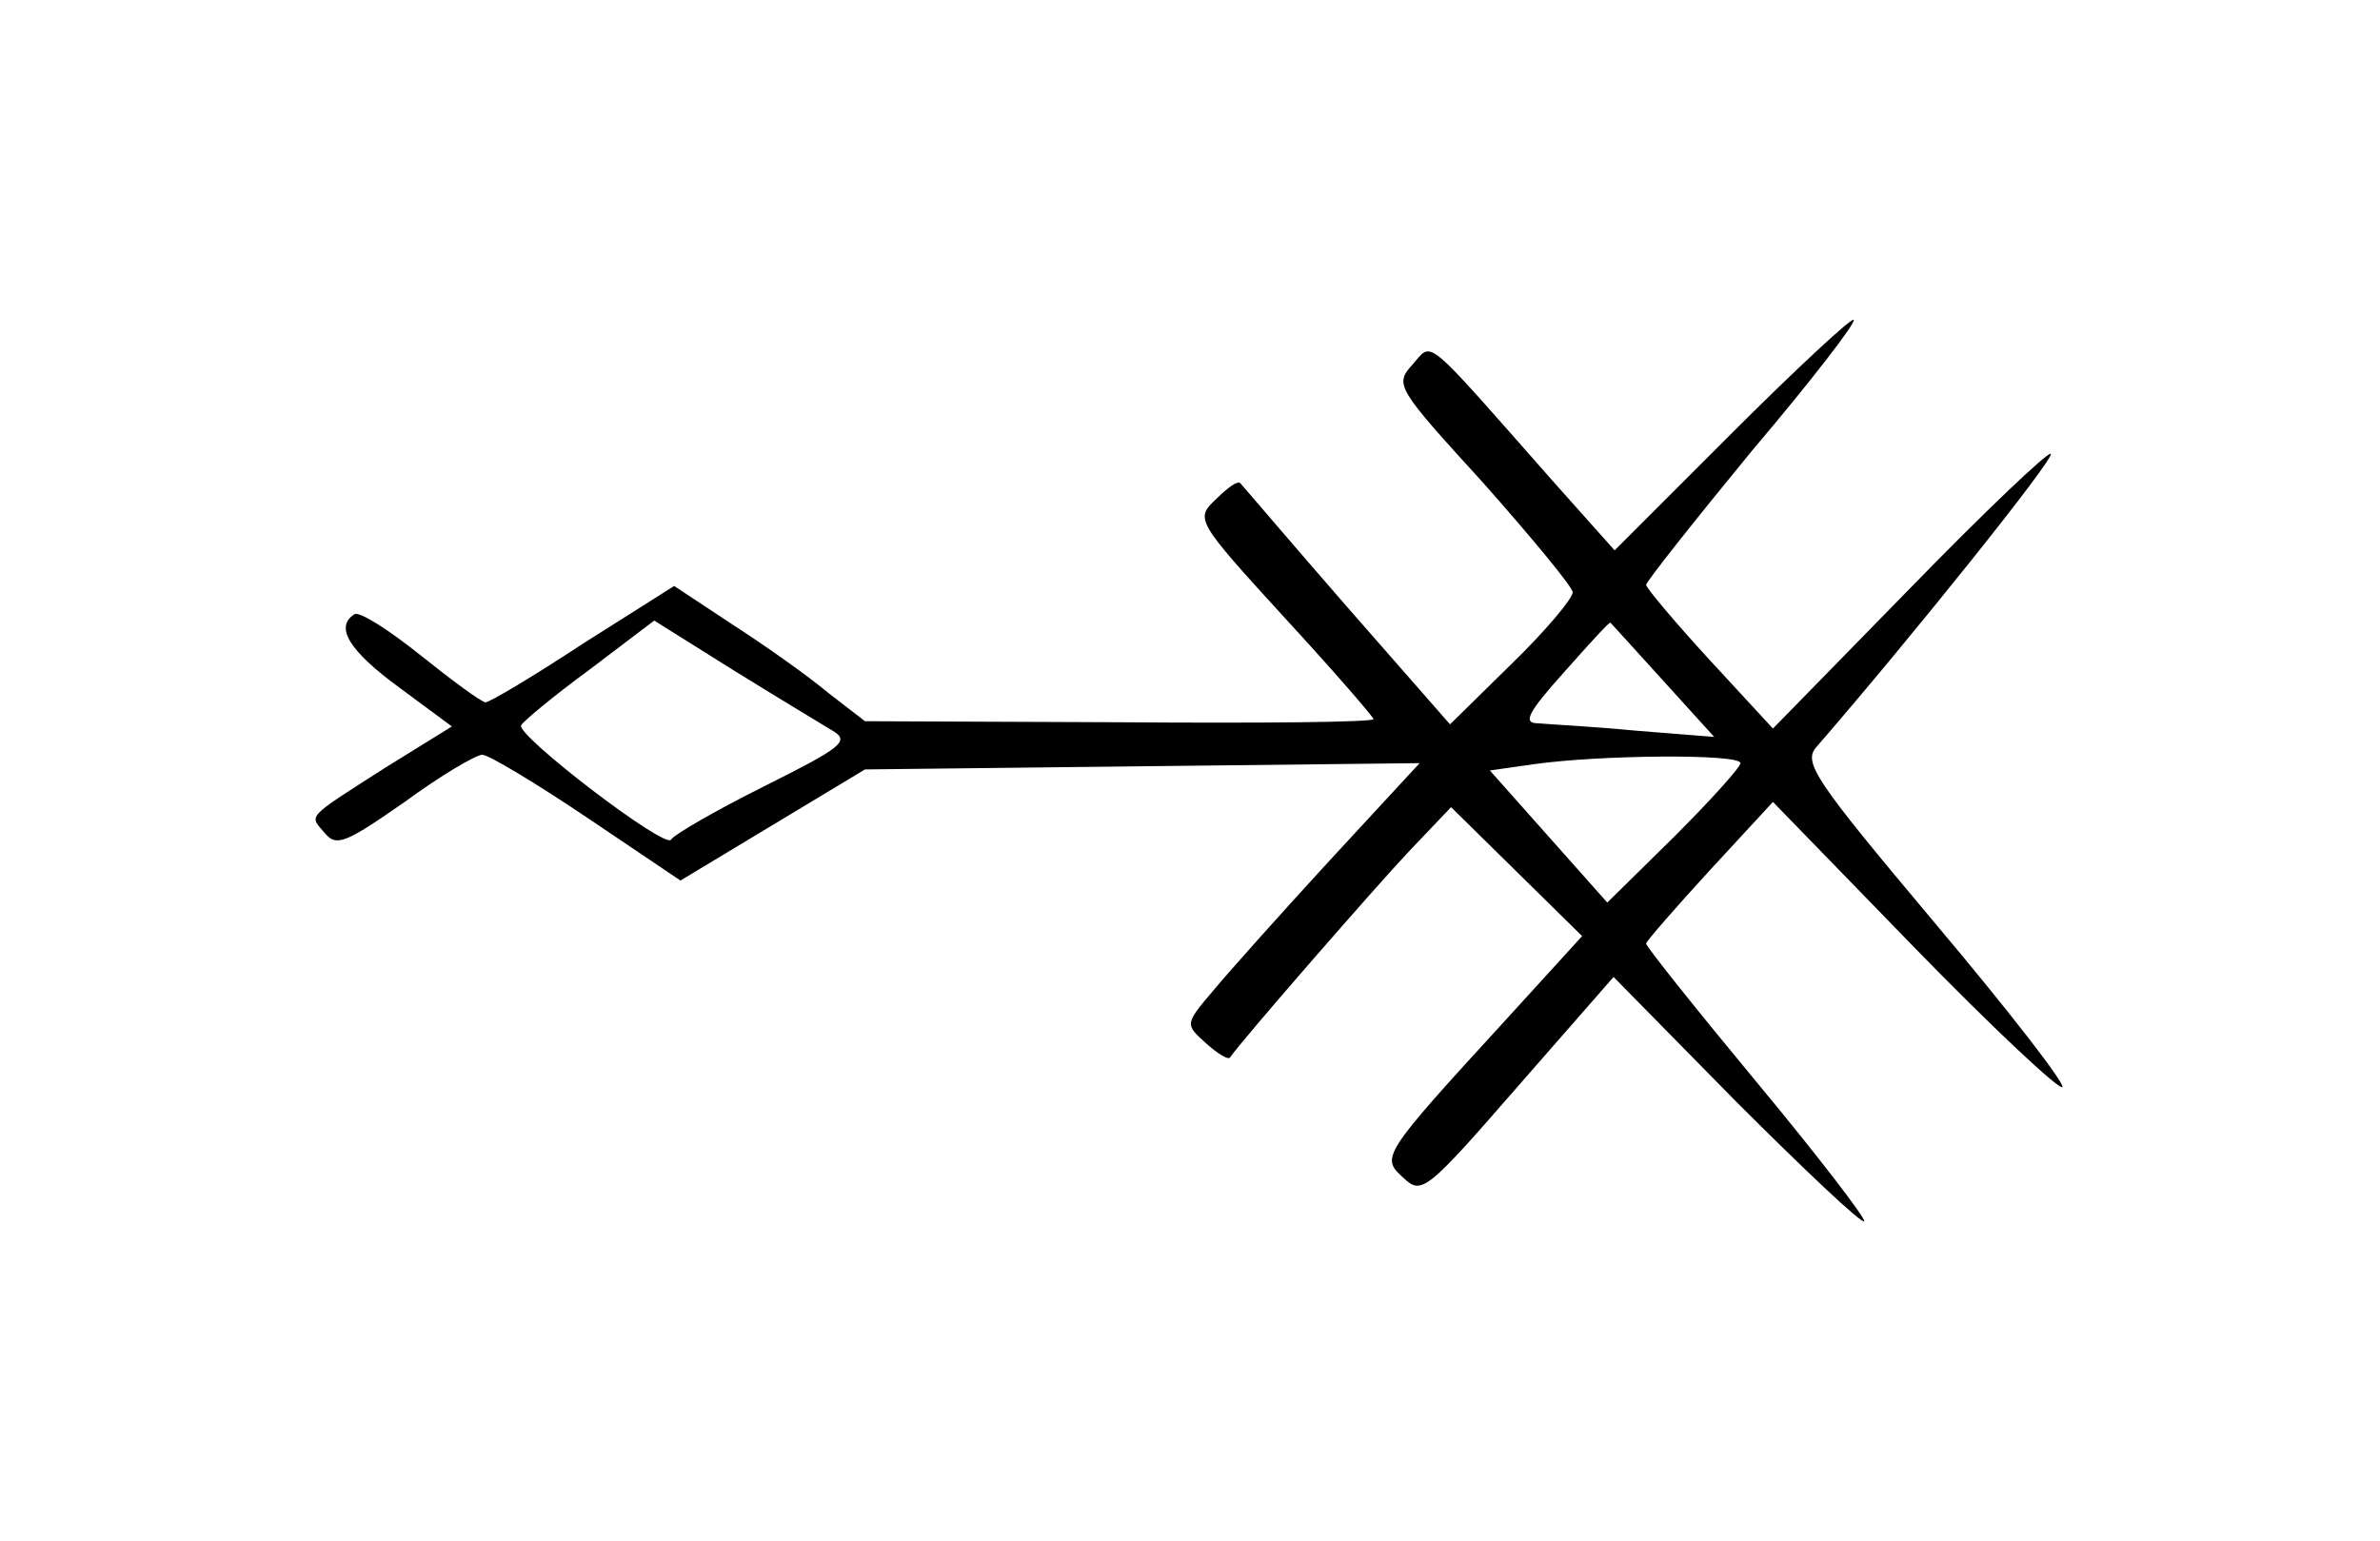 <?xml version="1.0" standalone="no"?>
<!DOCTYPE svg PUBLIC "-//W3C//DTD SVG 20010904//EN"
 "http://www.w3.org/TR/2001/REC-SVG-20010904/DTD/svg10.dtd">
<svg version="1.0" xmlns="http://www.w3.org/2000/svg"
 width="227pt" height="147pt" viewBox="0 0 227 147"
 preserveAspectRatio="xMidYMid meet">
<g transform="translate(0,147) scale(0.1,-0.1)"
fill="#000000" stroke="none">
<path d="M1652 1057 l-112 -112 -58 65 c-127 144 -115 134 -135 112 -17 -19
-15 -22 68 -113 46 -52 85 -99 85 -104 0 -6 -26 -37 -59 -69 l-58 -57 -99 113
c-54 62 -99 115 -101 117 -2 3 -12 -4 -23 -15 -20 -19 -20 -20 65 -113 47 -51
85 -95 85 -97 0 -3 -109 -4 -242 -3 l-243 1 -35 27 c-19 16 -60 45 -91 65
l-56 37 -87 -55 c-47 -31 -89 -56 -93 -56 -5 1 -32 21 -62 45 -30 24 -58 42
-63 39 -19 -12 -5 -35 43 -70 l50 -37 -63 -39 c-78 -50 -73 -45 -58 -63 11
-13 20 -9 76 30 34 25 68 45 74 45 6 0 51 -27 100 -60 l89 -60 88 53 88 53
264 3 265 3 -85 -92 c-46 -50 -96 -106 -111 -124 -28 -33 -28 -33 -8 -51 11
-10 21 -16 23 -14 10 15 138 162 171 197 l40 42 63 -62 62 -61 -72 -79 c-121
-132 -120 -132 -98 -152 17 -16 22 -12 109 88 l91 104 117 -119 c65 -65 120
-117 122 -114 2 2 -43 61 -102 132 -58 70 -106 130 -106 133 1 3 28 34 61 70
l60 65 135 -139 c74 -76 138 -136 141 -133 3 3 -52 74 -122 157 -115 137 -126
153 -112 168 91 105 227 275 223 279 -2 3 -63 -55 -135 -129 l-130 -133 -60
65 c-33 36 -60 68 -61 72 0 3 46 61 101 128 56 66 100 123 97 125 -2 2 -54
-46 -116 -108z m-858 -284 c17 -10 9 -16 -65 -53 -46 -23 -86 -46 -89 -51 -6
-9 -147 99 -143 109 2 4 31 28 65 53 l62 47 75 -47 c42 -26 85 -52 95 -58z
m792 48 l49 -54 -75 6 c-41 4 -83 6 -93 7 -15 0 -10 10 25 49 24 27 43 48 44
47 0 0 23 -25 50 -55z m74 -79 c0 -4 -29 -36 -63 -70 l-64 -63 -56 63 -56 63
42 6 c64 9 197 10 197 1z"/>
</g>
</svg>

